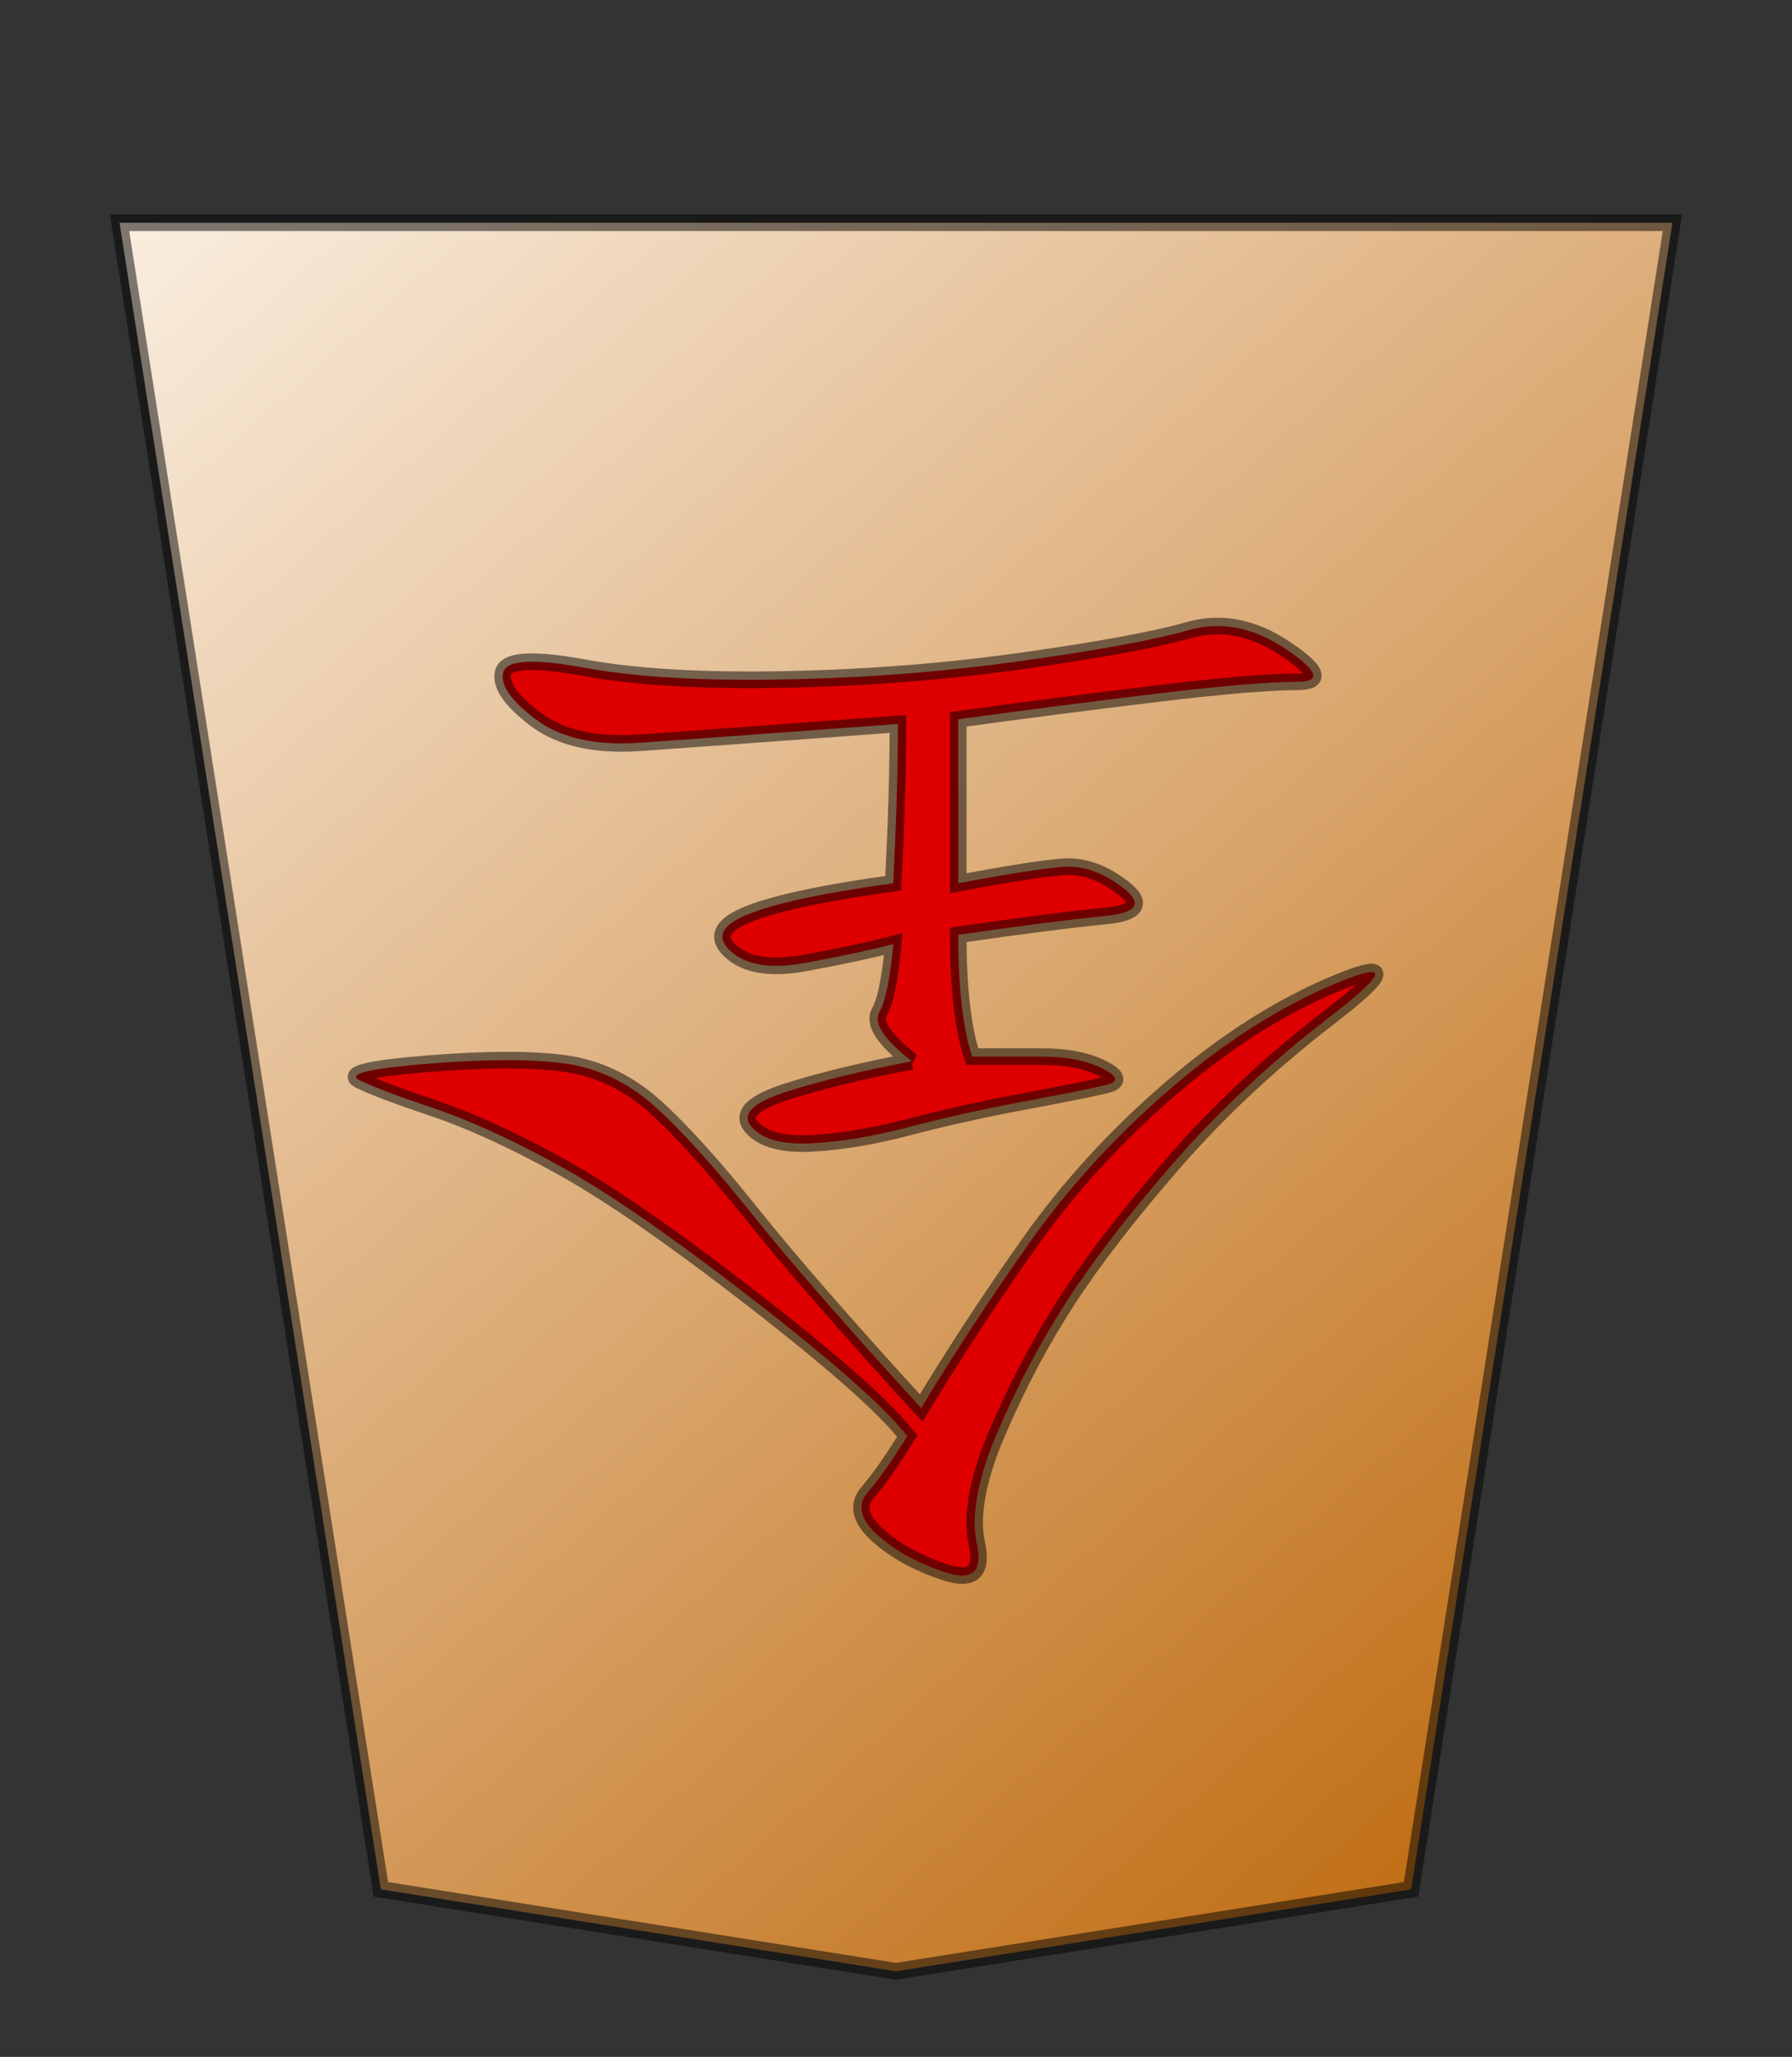 <?xml version="1.0" encoding="UTF-8" standalone="no"?>
<svg
   xmlns:dc="http://purl.org/dc/elements/1.1/"
   xmlns:cc="http://creativecommons.org/ns#"
   xmlns:rdf="http://www.w3.org/1999/02/22-rdf-syntax-ns#"
   xmlns:svg="http://www.w3.org/2000/svg"
   xmlns="http://www.w3.org/2000/svg"
   xmlns:xlink="http://www.w3.org/1999/xlink"
   xmlns:sodipodi="http://sodipodi.sourceforge.net/DTD/sodipodi-0.dtd"
   xmlns:inkscape="http://www.inkscape.org/namespaces/inkscape"
   version="1.0"
   width="108.071"
   height="124.016"
   id="svg2166"
   sodipodi:version="0.32"
   inkscape:version="0.91 r"
   sodipodi:docname="silverPW.svg"
   inkscape:output_extension="org.inkscape.output.svg.inkscape"
   sodipodi:modified="true">
  <rect width="100%" height="100%" fill="#333333" stroke="none"/>
  <sodipodi:namedview
     inkscape:window-height="1053"
     inkscape:window-width="1920"
     inkscape:pageshadow="2"
     inkscape:pageopacity="0.0"
     guidetolerance="10.0"
     gridtolerance="10.0"
     objecttolerance="10.0"
     borderopacity="1.0"
     bordercolor="#666666"
     pagecolor="#ffffff"
     id="base"
     inkscape:zoom="3.0399365"
     inkscape:cx="54.035431"
     inkscape:cy="62.007874"
     inkscape:window-x="0"
     inkscape:window-y="0"
     inkscape:current-layer="svg2166"
     showgrid="false"
     inkscape:window-maximized="1" />
  <defs
     id="defs2168">
    <linearGradient
       id="linearGradient10936">
      <stop
         style="stop-color:#fcf3e8;stop-opacity:1"
         offset="0"
         id="stop10938" />
      <stop
         style="stop-color:#ba6100;stop-opacity:1"
         offset="1"
         id="stop10940" />
    </linearGradient>
    <linearGradient
       x1="17.523"
       y1="5.979"
       x2="101.693"
       y2="113.386"
       id="linearGradient10942"
       xlink:href="#linearGradient10936"
       gradientUnits="userSpaceOnUse"
       gradientTransform="translate(3.189,0)" />
    <linearGradient
       x1="104.539"
       y1="117.174"
       x2="1.59"
       y2="0.436"
       id="linearGradient12957"
       xlink:href="#linearGradient10936"
       gradientUnits="userSpaceOnUse"
       gradientTransform="translate(3.189,0)" />
  </defs>
  <g
     id="layer1"
     transform="matrix(-1,0,0,-1,108.071,132.309)">
    <g
       transform="matrix(0.93,0,0,0.938,3.784,12.989)"
       id="g12950">
      <path
         d="m 3.684,112.89 100.702,0 L 87.439,5.764 54.035,0.495 20.632,5.764 3.684,112.89 Z"
         style="fill:url(#linearGradient12957);fill-opacity:1;fill-rule:evenodd;stroke:#000000;stroke-width:1.071;stroke-linecap:butt;stroke-linejoin:miter;stroke-miterlimit:4;stroke-dasharray:none;stroke-opacity:0.498"
         id="path9965"
         inkscape:connector-curvature="0" />
      <path
         d="m 53.005,58.987 c 1.807,1.405 2.51,2.46 2.108,3.162 -0.402,0.703 -0.703,2.158 -0.903,4.367 1.606,-0.402 3.514,-0.803 5.722,-1.205 2.208,-0.402 3.815,-0.151 4.819,0.753 1.004,0.904 0.602,1.707 -1.205,2.409 -1.807,0.703 -4.919,1.355 -9.336,1.958 -0.201,4.016 -0.301,7.429 -0.301,10.24 8.232,-0.602 13.803,-1.004 16.715,-1.205 2.911,-0.201 5.17,0.301 6.776,1.506 1.606,1.205 2.309,2.209 2.108,3.012 -0.201,0.803 -1.958,0.903 -5.27,0.301 -3.313,-0.602 -7.63,-0.853 -12.95,-0.753 -5.321,0.1 -10.491,0.502 -15.51,1.205 -5.019,0.703 -8.583,1.355 -10.691,1.958 -2.108,0.602 -4.216,0.201 -6.324,-1.205 -2.108,-1.405 -2.359,-2.108 -0.753,-2.108 1.807,2e-6 4.819,-0.251 9.035,-0.753 4.216,-0.502 8.533,-1.054 12.95,-1.656 l 0,-10.541 c -3.212,0.602 -5.471,0.954 -6.776,1.054 -1.305,0.1 -2.61,-0.351 -3.915,-1.355 -1.305,-1.004 -0.904,-1.606 1.205,-1.807 2.108,-0.201 5.27,-0.602 9.487,-1.205 -3.4e-5,-3.413 -0.301,-6.023 -0.903,-7.83 l -4.517,0 c -1.606,2.6e-5 -2.911,-0.251 -3.915,-0.753 -1.004,-0.502 -1.104,-0.853 -0.301,-1.054 0.803,-0.201 2.56,-0.552 5.27,-1.054 2.71,-0.502 5.22,-1.054 7.529,-1.656 2.309,-0.602 4.417,-0.954 6.324,-1.054 1.907,-0.1 3.212,0.251 3.915,1.054 0.703,0.803 -0.05,1.556 -2.259,2.259 -2.209,0.703 -4.919,1.355 -8.131,1.958 l 0,0 z M 53.307,34.894 c 1.405,1.807 4.718,4.718 9.938,8.734 5.22,4.016 9.386,6.877 12.498,8.583 3.112,1.707 5.873,2.961 8.282,3.765 2.409,0.803 4.015,1.405 4.819,1.807 0.803,0.402 -0.703,0.753 -4.517,1.054 -3.815,0.301 -6.776,0.301 -8.884,0 C 73.334,58.535 71.426,57.632 69.72,56.126 68.013,54.62 65.905,52.311 63.395,49.199 60.886,46.087 57.222,41.921 52.403,36.701 c -2.209,3.614 -4.568,7.178 -7.077,10.691 -2.51,3.514 -5.521,6.776 -9.035,9.788 -3.514,3.012 -7.077,5.27 -10.691,6.776 -3.614,1.506 -3.514,0.803 0.301,-2.108 3.815,-2.911 7.178,-6.023 10.089,-9.336 2.911,-3.313 5.22,-6.274 6.927,-8.884 1.707,-2.61 3.212,-5.421 4.517,-8.433 1.305,-3.012 1.757,-5.421 1.355,-7.228 -0.402,-1.807 0.301,-2.409 2.108,-1.807 1.807,0.602 3.263,1.405 4.367,2.409 1.104,1.004 1.305,1.907 0.602,2.71 -0.703,0.803 -1.556,2.008 -2.56,3.614 l 0,0 z"
         style="font-style:normal;font-variant:normal;font-weight:normal;font-stretch:normal;font-size:77.098px;line-height:100%;font-family:KaiTi;text-align:center;writing-mode:lr-tb;text-anchor:middle;fill:#de0000;fill-opacity:1;stroke:#000000;stroke-width:1.071;stroke-miterlimit:4;stroke-opacity:0.498"
         id="text11939"
         inkscape:connector-curvature="0" />
    </g>
  </g>
</svg>
